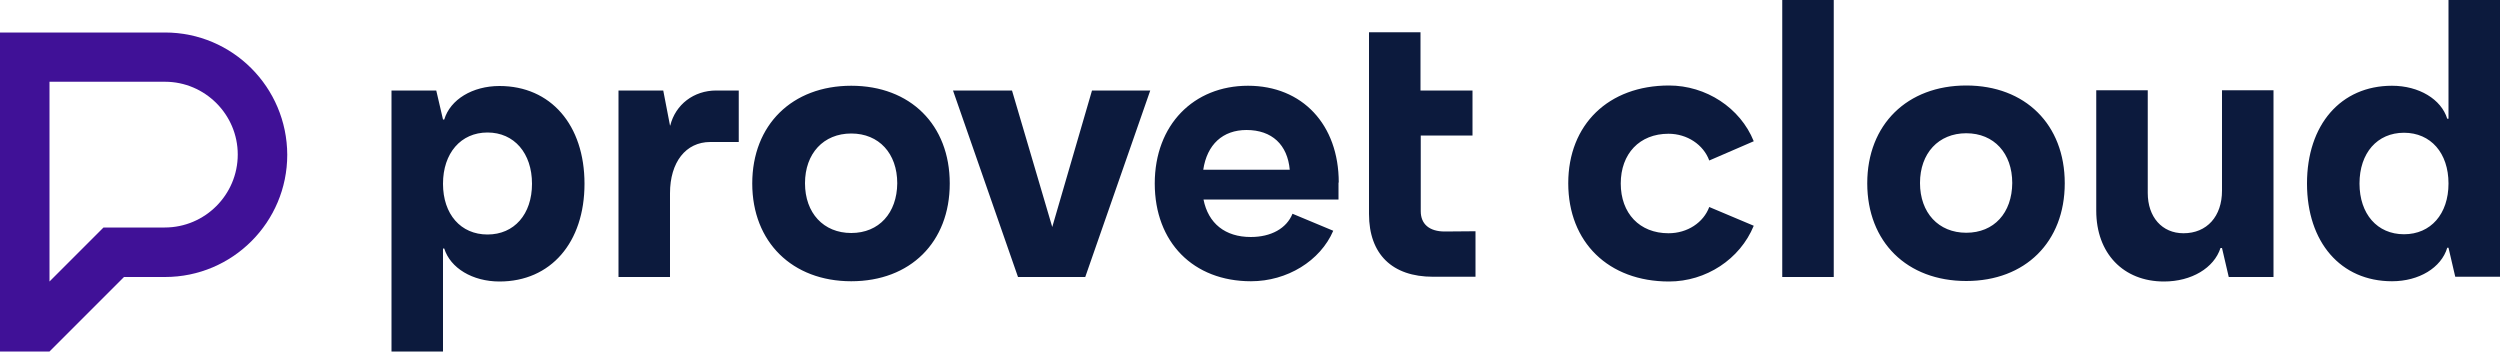 <?xml version="1.0" encoding="utf-8"?>
<!-- Generator: Adobe Illustrator 27.5.0, SVG Export Plug-In . SVG Version: 6.00 Build 0)  -->
<svg version="1.1" id="Layer_1" xmlns="http://www.w3.org/2000/svg" xmlns:xlink="http://www.w3.org/1999/xlink" x="0px" y="0px"
	 viewBox="0 0 1000 141" style="enable-background:new 0 0 1000 141;" xml:space="preserve">
<style type="text/css">
	.st0{clip-path:url(#SVGID_00000095305678159918759370000007486741663375194550_);}
	.st1{fill:#0C1A3D;}
	.st2{fill:#401197;}
</style>
<g>
	<defs>
		<rect id="SVGID_1_" width="1000" height="140.6"/>
	</defs>
	<clipPath id="SVGID_00000094610341664296071290000003472321531259679403_">
		<use xlink:href="#SVGID_1_"  style="overflow:visible;"/>
	</clipPath>
	<g style="clip-path:url(#SVGID_00000094610341664296071290000003472321531259679403_);">
		<path class="st1" d="M961.6,93.7c-10.7,0-17.8-8.1-17.8-20.3c0-12.2,7.1-20.3,17.8-20.3c10.7,0,17.8,8.1,17.8,20.3
			C979.4,85.6,972.3,93.7,961.6,93.7z M979.4,0v47.5h-0.5c-2.4-7.8-11.3-13.2-22.1-13.2c-20.5,0-34,15.6-34,39.1
			c0,23.5,13.5,39.1,34,39.1c10.8,0,19.7-5.4,22.1-13.4h0.5l2.7,11.6h17.9V0H979.4z M888.8,36.1v40.2c0,10.2-6,17-15.4,17
			c-8.6,0-14.3-6.5-14.3-16.1V36.1h-20.6v48.2c0,17,10.8,28.3,27.1,28.3c11,0,20-5.4,22.6-13.4h0.6l2.7,11.6h17.9V36.1H888.8
			L888.8,36.1z M786.5,93.1c-11.1,0-18.5-8-18.5-19.9c0-11.9,7.4-19.9,18.5-19.9c11.1,0,18.4,8,18.4,19.9
			C804.8,85.2,797.6,93.1,786.5,93.1z M786.5,112.4c23.6,0,39.4-15.6,39.4-39.1c0-23.5-15.8-39.1-39.4-39.1
			c-23.6,0-39.6,15.6-39.6,39.1C746.9,96.8,762.8,112.4,786.5,112.4z M712.9,110.8h20.6V0h-20.6V110.8L712.9,110.8z M667.6,112.6
			c14.8,0,28.4-8.9,33.9-22.3l-17.8-7.5c-2.3,6.2-8.7,10.5-16.3,10.5c-11.6,0-19.1-8-19.1-19.9c0-11.9,7.5-19.9,19.1-19.9
			c7.5,0,14,4.4,16.3,10.7l17.8-7.7c-5.4-13.4-19.1-22.3-33.9-22.3c-24.2,0-40.3,15.6-40.3,39.1C627.3,96.9,643.4,112.6,667.6,112.6
			z M577.9,92.6c-6.2,0-9.6-3-9.6-8.1V54.2H589v-18h-20.8V12.9h-20.6v72.7c0,16.1,9.3,25.1,25.6,25.1h17V92.5L577.9,92.6L577.9,92.6
			z M498.6,52c10.2,0,16.4,5.9,17.3,15.9h-34.6C482.8,57.8,489.1,52,498.6,52z M535.5,73c0-23.2-14.6-38.7-36.3-38.7
			c-21.7,0-37.3,15.6-37.3,39.1c0,23.5,15.4,39.1,38.5,39.1c14.4,0,27.7-8.1,32.9-20.2l-16.3-6.8c-2.4,5.9-8.6,9.3-16.7,9.3
			c-10.2,0-17-5.4-18.9-15h54V73z M436.8,36.2l-15.9,54.6l-16.1-54.6h-23.6l26,74.6h26.9l26-74.6H436.8L436.8,36.2z M340.5,93.2
			c-11.1,0-18.5-8-18.5-19.9c0-11.9,7.4-19.9,18.5-19.9c11.1,0,18.4,8,18.4,19.9C358.8,85.2,351.6,93.2,340.5,93.2z M340.5,112.5
			c23.6,0,39.4-15.6,39.4-39.1c0-23.5-15.8-39.1-39.4-39.1c-23.6,0-39.6,15.6-39.6,39.1C300.9,96.8,316.9,112.5,340.5,112.5z
			 M286.5,36.2c-9,0-16.3,5.6-18.4,14H268l-2.7-14h-17.9v74.6H268V77.3c0-12.4,6.3-20.5,16.1-20.5h11.4V36.2L286.5,36.2L286.5,36.2z
			 M195,93.8c-10.7,0-17.8-8.1-17.8-20.3c0-12.2,7.1-20.5,17.8-20.5c10.7,0,17.8,8.3,17.8,20.5C212.8,85.7,205.7,93.8,195,93.8z
			 M199.8,34.4c-10.8,0-19.7,5.4-22.1,13.4h-0.5l-2.7-11.6h-17.9v104.4h20.6V99.4h0.5c2.4,7.8,11.3,13.2,22.1,13.2
			c20.5,0,34-15.6,34-39.1C233.8,50,220.3,34.4,199.8,34.4z"/>
		<path class="st2" d="M95.1,61.8C95.1,77.9,82,91,65.9,91H41.4l-21.6,21.6V32.7H66C82,32.7,95.1,45.8,95.1,61.8z M66,13H0v127.6
			h19.8l29.8-29.8h16.4c27,0,48.9-21.9,48.9-48.9C114.8,34.9,93,13,66,13z"/>
	</g>
</g>
</svg>
